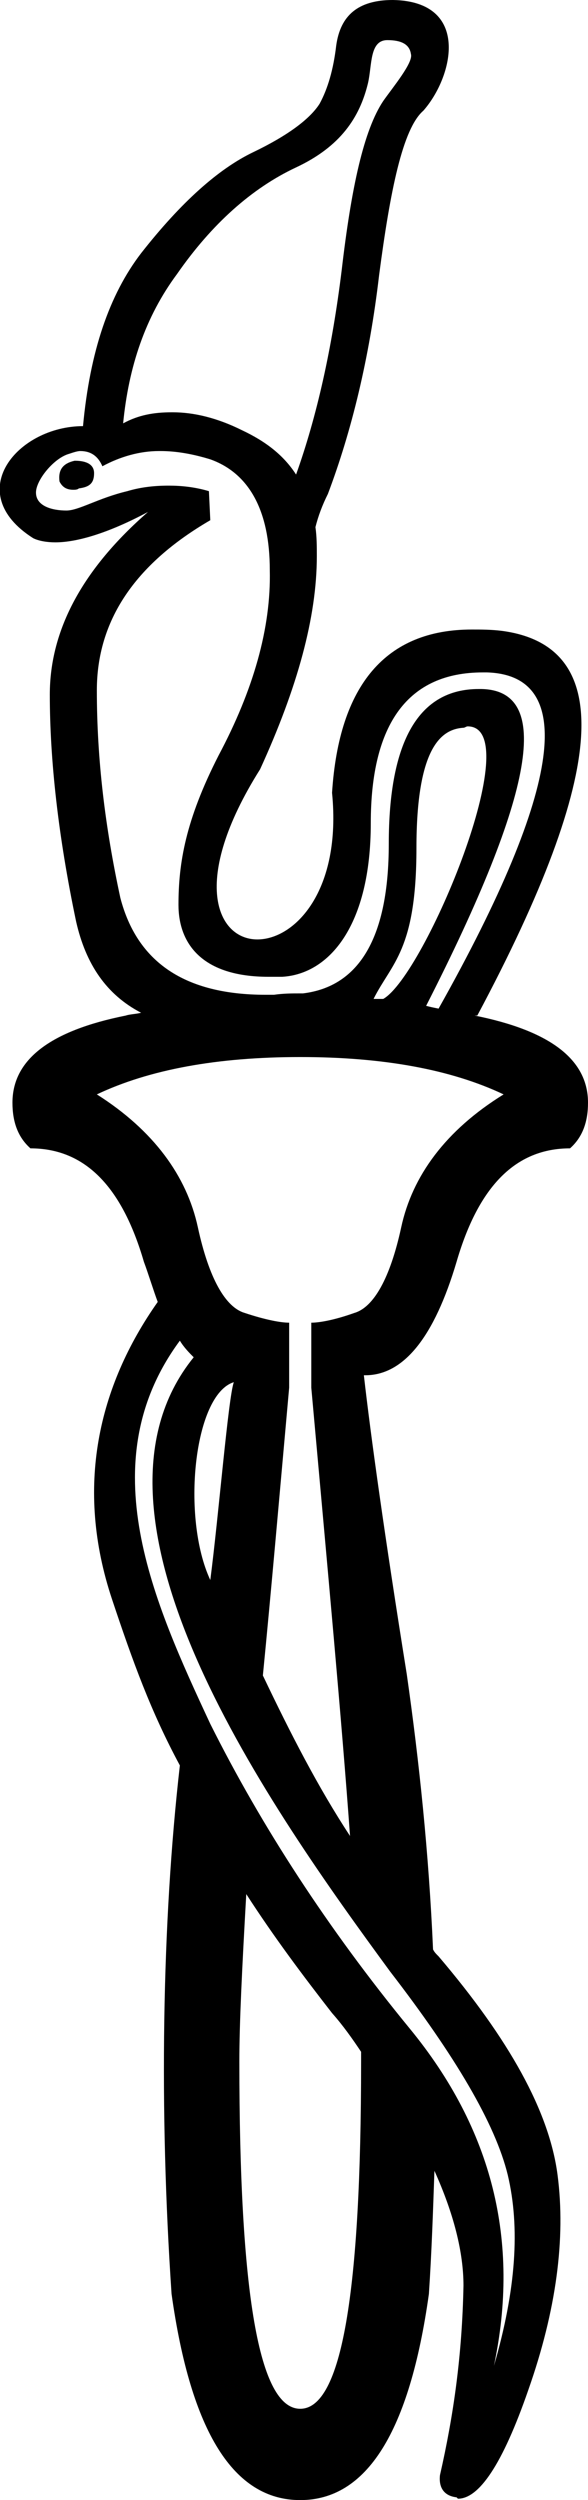<?xml version='1.0' encoding ='UTF-8' standalone='yes'?>
<svg width='4.25' height='18.07' xmlns='http://www.w3.org/2000/svg' xmlns:xlink='http://www.w3.org/1999/xlink' >
<path style='fill:black; stroke:none' d=' M 0.62 3.08  C 0.62 3.08 0.63 3.08 0.63 3.08  C 0.63 3.08 0.62 3.08 0.62 3.08  Z  M 0.67 3.08  C 0.67 3.08 0.68 3.08 0.68 3.08  C 0.68 3.08 0.67 3.08 0.67 3.08  Z  M 2.8 0.29  C 2.9 0.29 2.96 0.32 2.97 0.39  C 2.99 0.45 2.84 0.63 2.77 0.73  C 2.63 0.94 2.54 1.35 2.47 1.95  C 2.4 2.52 2.29 3.01 2.14 3.43  C 2.05 3.29 1.92 3.19 1.75 3.11  C 1.57 3.02 1.4 2.98 1.25 2.98  C 1.24 2.98 1.24 2.98 1.24 2.98  C 1.11 2.98 1 3 0.89 3.06  C 0.93 2.65 1.05 2.29 1.28 1.98  C 1.53 1.62 1.82 1.36 2.14 1.21  C 2.46 1.06 2.6 0.85 2.66 0.6  C 2.69 0.47 2.67 0.29 2.8 0.29  Z  M 0.54 3.33  C 0.45 3.35 0.42 3.4 0.43 3.48  C 0.45 3.52 0.48 3.54 0.53 3.54  C 0.54 3.54 0.56 3.54 0.57 3.53  C 0.65 3.52 0.68 3.49 0.68 3.42  C 0.68 3.36 0.63 3.33 0.54 3.33  Z  M 3.38 5.25  C 3.82 5.25 3.07 7.05 2.77 7.22  C 2.76 7.22 2.76 7.22 2.75 7.22  C 2.74 7.22 2.73 7.22 2.72 7.22  C 2.71 7.22 2.71 7.22 2.7 7.22  C 2.83 6.96 3.01 6.87 3.01 6.13  C 3.01 5.4 3.19 5.27 3.35 5.26  C 3.36 5.26 3.37 5.25 3.38 5.25  C 3.38 5.25 3.38 5.25 3.38 5.25  Z  M 1.16 3.26  C 1.27 3.26 1.39 3.28 1.52 3.32  C 1.8 3.42 1.95 3.69 1.95 4.12  C 1.96 4.54 1.83 4.99 1.58 5.46  C 1.34 5.93 1.29 6.24 1.29 6.54  C 1.29 6.82 1.46 7.06 1.94 7.06  C 1.97 7.06 2.01 7.06 2.04 7.06  C 2.38 7.04 2.68 6.69 2.68 5.95  C 2.68 5.23 2.95 4.86 3.49 4.86  C 3.5 4.86 3.51 4.86 3.52 4.86  C 4.16 4.88 4.08 5.67 3.17 7.29  C 3.12 7.28 3.12 7.28 3.08 7.27  C 3.87 5.72 3.99 4.99 3.48 4.98  C 3.47 4.98 3.47 4.98 3.46 4.98  C 3.03 4.98 2.81 5.35 2.81 6.1  C 2.81 6.77 2.6 7.13 2.19 7.18  C 2.18 7.18 2.18 7.18 2.17 7.18  C 2.11 7.18 2.05 7.18 1.98 7.19  C 1.96 7.19 1.94 7.19 1.92 7.19  C 1.33 7.19 0.99 6.95 0.87 6.49  C 0.76 5.98 0.7 5.49 0.7 4.99  C 0.7 4.49 0.97 4.08 1.52 3.76  L 1.51 3.55  C 1.41 3.52 1.31 3.51 1.22 3.51  C 1.12 3.51 1.02 3.52 0.92 3.55  C 0.71 3.6 0.57 3.69 0.48 3.69  C 0.38 3.69 0.26 3.66 0.26 3.56  C 0.26 3.47 0.39 3.31 0.5 3.28  C 0.53 3.27 0.56 3.26 0.58 3.26  C 0.66 3.26 0.71 3.3 0.74 3.37  C 0.87 3.3 1.01 3.26 1.15 3.26  C 1.16 3.26 1.16 3.26 1.16 3.26  Z  M 1.69 9.99  C 1.65 10.1 1.58 10.96 1.52 11.42  C 1.31 10.97 1.4 10.08 1.69 9.99  Z  M 2.17 7.64  C 2.77 7.64 3.26 7.73 3.64 7.91  C 3.22 8.17 2.98 8.5 2.9 8.87  C 2.82 9.24 2.7 9.45 2.56 9.49  C 2.42 9.54 2.31 9.56 2.25 9.56  L 2.25 10.03  C 2.37 11.36 2.47 12.44 2.53 13.27  C 2.3 12.92 2.1 12.53 1.9 12.11  C 1.96 11.5 2.02 10.81 2.09 10.03  L 2.09 9.56  C 2.03 9.56 1.92 9.54 1.77 9.49  C 1.63 9.45 1.51 9.24 1.43 8.87  C 1.35 8.5 1.11 8.17 0.7 7.91  C 1.08 7.73 1.57 7.64 2.17 7.64  Z  M 1.3 9.69  C 1.33 9.74 1.37 9.78 1.4 9.81  C 0.46 10.97 1.97 13.09 2.82 14.25  C 3.29 14.86 3.58 15.35 3.67 15.72  C 3.76 16.1 3.73 16.55 3.57 17.1  C 3.76 16.2 3.56 15.39 2.96 14.66  C 2.37 13.94 1.89 13.2 1.52 12.46  C 1.11 11.58 0.65 10.57 1.3 9.69  Z  M 1.78 13.69  C 1.98 14 2.19 14.28 2.4 14.55  C 2.48 14.64 2.55 14.74 2.61 14.83  C 2.61 14.85 2.61 14.87 2.61 14.9  C 2.61 16.57 2.47 17.41 2.17 17.41  C 1.87 17.41 1.73 16.57 1.73 14.9  C 1.73 14.62 1.75 14.22 1.78 13.69  Z  M 2.84 0  C 2.59 0 2.46 0.11 2.43 0.33  C 2.41 0.5 2.37 0.64 2.31 0.75  C 2.24 0.86 2.08 0.98 1.83 1.1  C 1.58 1.22 1.31 1.46 1.02 1.83  C 0.79 2.13 0.65 2.54 0.6 3.08  C 0.13 3.08 -0.28 3.56 0.24 3.89  C 0.28 3.91 0.34 3.92 0.4 3.92  C 0.56 3.92 0.79 3.85 1.07 3.7  L 1.07 3.7  C 0.6 4.11 0.36 4.55 0.36 5.02  C 0.36 5.49 0.42 6.04 0.55 6.66  C 0.62 6.97 0.77 7.19 1.02 7.32  C 0.98 7.33 0.94 7.33 0.91 7.34  C 0.36 7.45 0.09 7.66 0.09 7.97  C 0.09 8.11 0.13 8.22 0.22 8.3  C 0.61 8.3 0.88 8.57 1.04 9.12  C 1.07 9.2 1.11 9.33 1.14 9.41  C 0.71 10.02 0.54 10.75 0.81 11.56  C 0.96 12.01 1.09 12.37 1.3 12.76  C 1.17 13.9 1.15 15.25 1.24 16.58  C 1.38 17.58 1.69 18.07 2.17 18.07  C 2.17 18.07 2.17 18.07 2.17 18.07  C 2.65 18.07 2.96 17.58 3.1 16.58  C 3.12 16.28 3.13 15.98 3.14 15.69  C 3.28 16 3.35 16.28 3.35 16.52  C 3.34 17.02 3.28 17.45 3.18 17.89  C 3.17 17.98 3.21 18.04 3.3 18.05  C 3.3 18.05 3.31 18.06 3.31 18.06  C 3.46 18.06 3.63 17.82 3.82 17.27  C 4.02 16.7 4.09 16.18 4.03 15.72  C 3.97 15.26 3.68 14.74 3.17 14.14  C 3.15 14.12 3.14 14.11 3.13 14.09  C 3.13 14.09 3.13 14.09 3.13 14.09  C 3.1 13.4 3.03 12.73 2.94 12.1  C 2.78 11.1 2.68 10.38 2.63 9.94  L 2.64 9.94  C 2.92 9.94 3.14 9.66 3.3 9.12  C 3.46 8.57 3.73 8.3 4.12 8.3  C 4.21 8.22 4.25 8.11 4.25 7.97  C 4.25 7.66 3.98 7.45 3.43 7.34  C 3.43 7.34 3.46 7.34 3.45 7.34  C 4.4 5.56 4.44 4.67 3.63 4.56  C 3.55 4.55 3.48 4.55 3.41 4.55  C 2.79 4.55 2.45 4.95 2.4 5.73  C 2.47 6.44 2.13 6.79 1.86 6.79  C 1.57 6.79 1.37 6.37 1.88 5.56  C 2.15 4.97 2.29 4.46 2.29 4.02  C 2.29 3.95 2.29 3.88 2.28 3.81  C 2.3 3.73 2.33 3.65 2.37 3.57  C 2.54 3.12 2.67 2.59 2.74 1.99  C 2.82 1.38 2.91 0.93 3.06 0.8  C 3.28 0.55 3.4 0.01 2.84 0  Z '/></svg>
